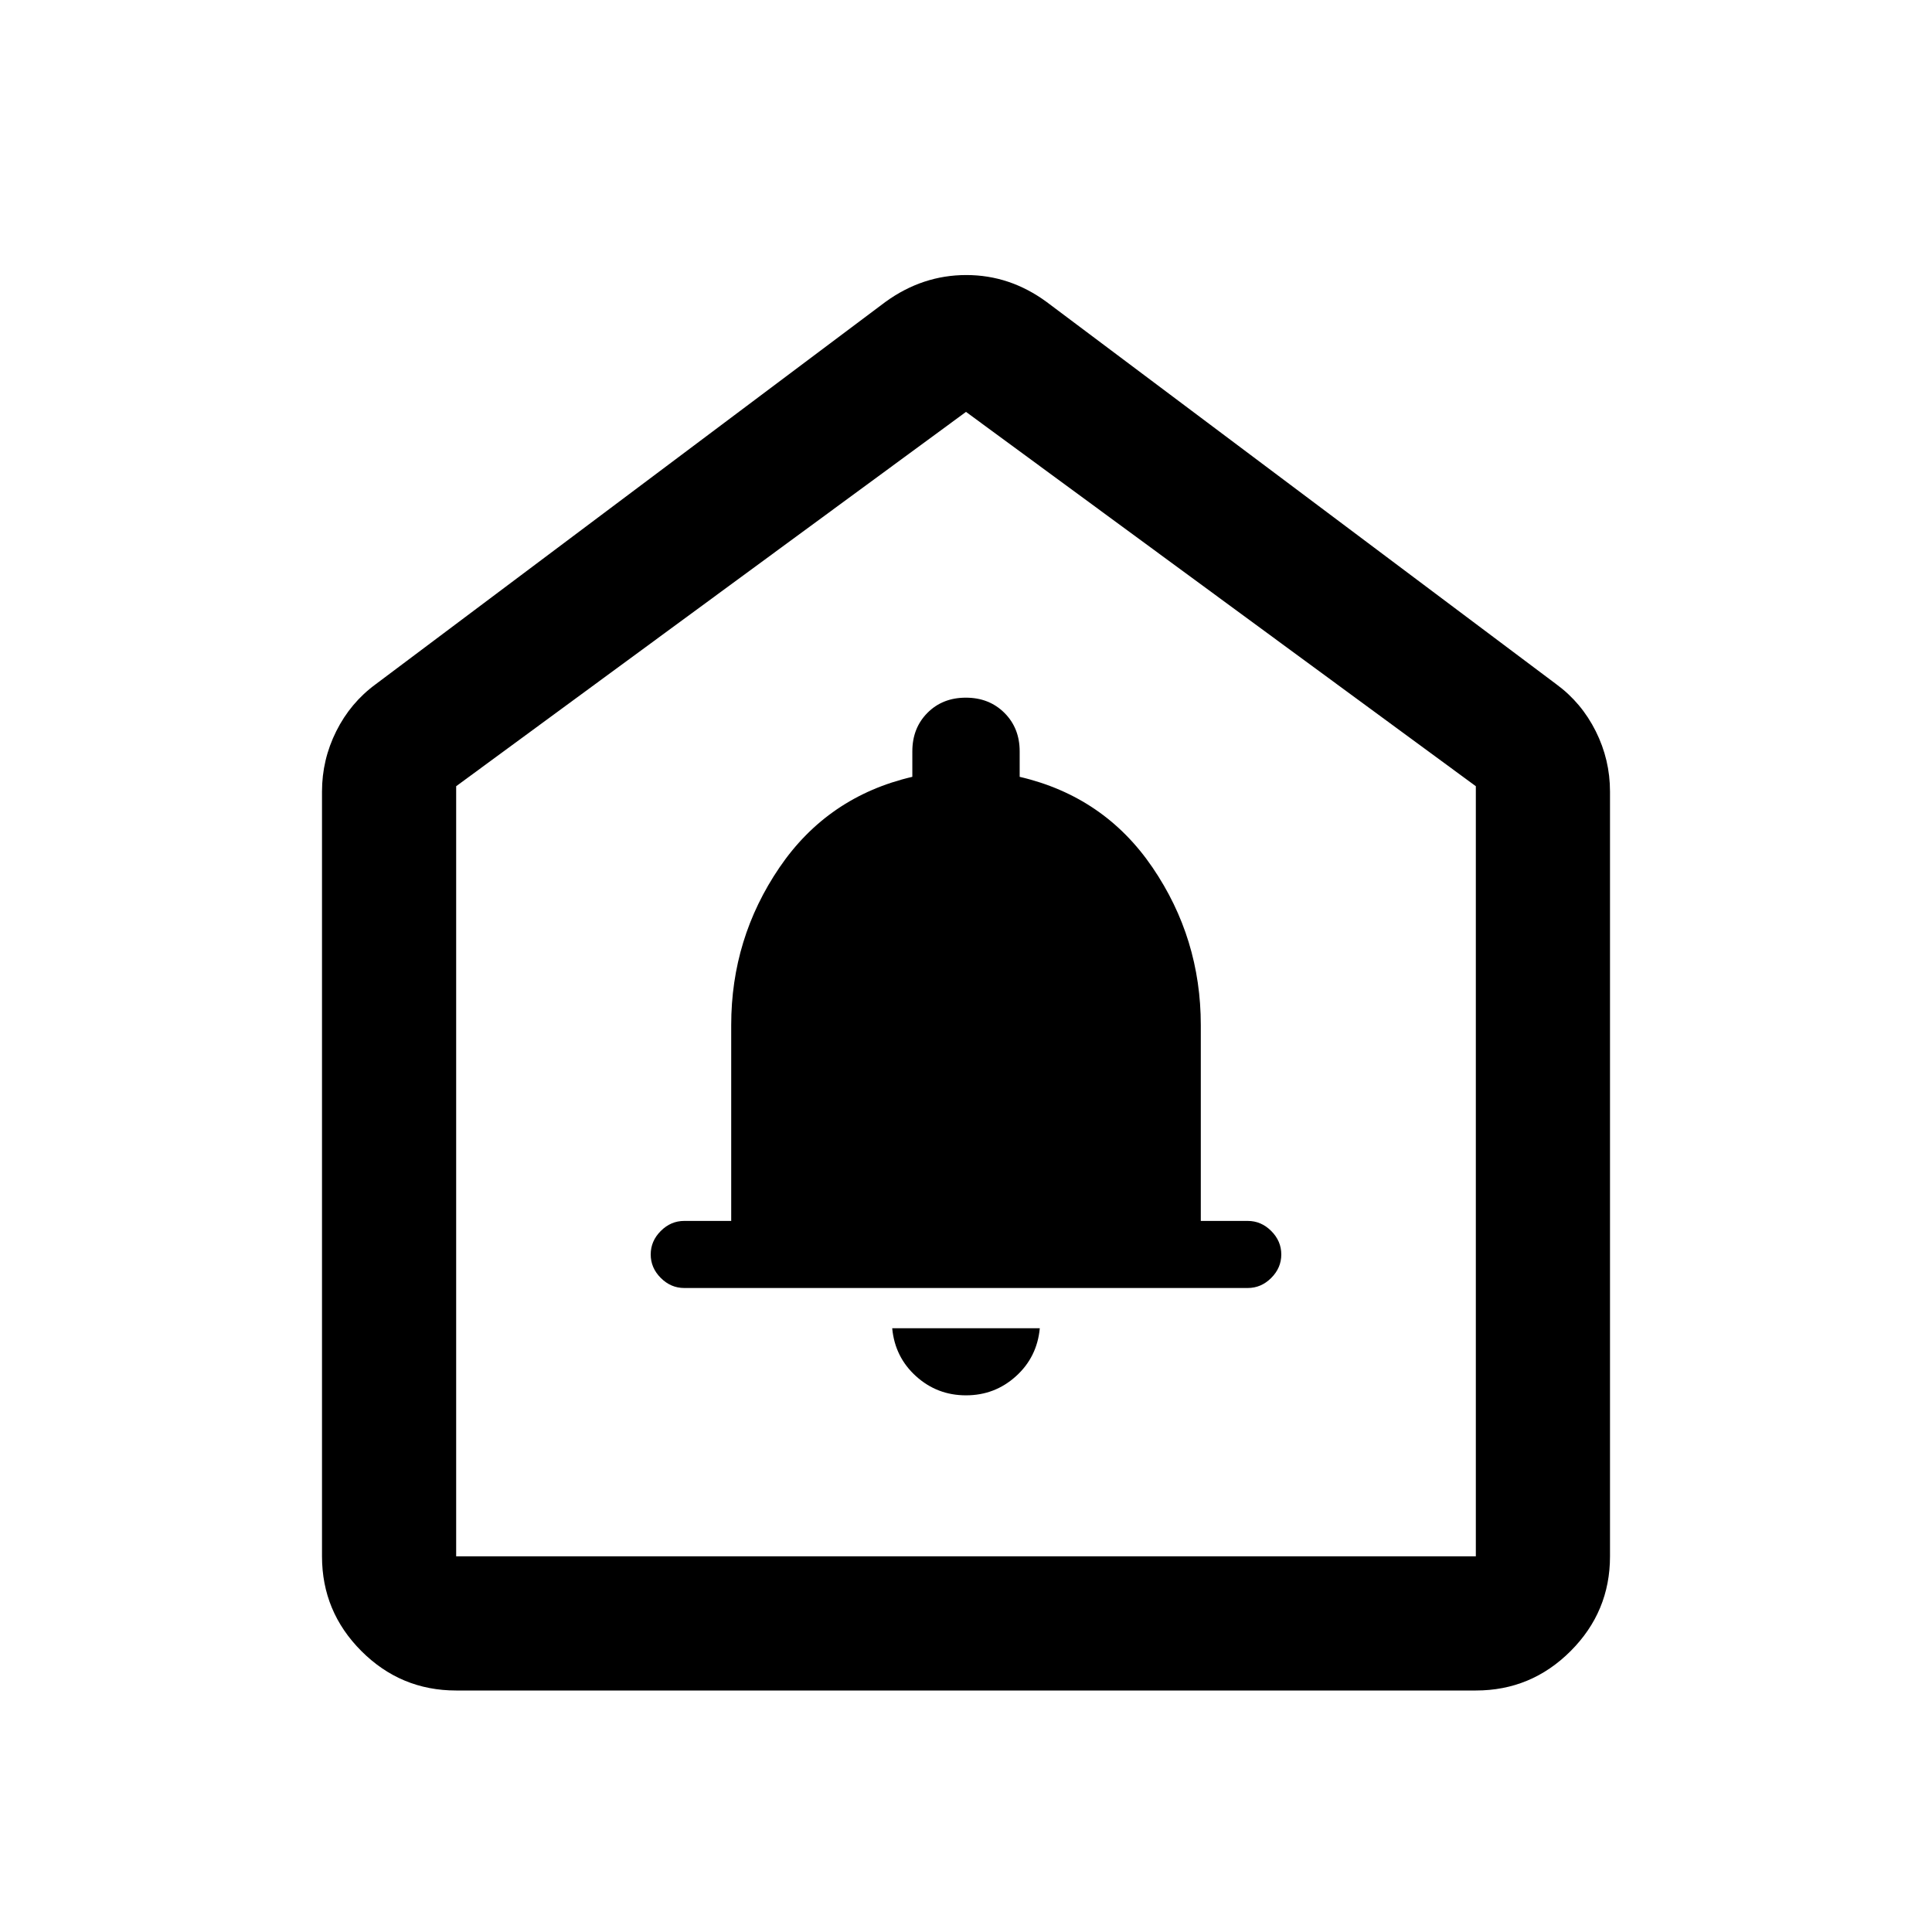 <svg xmlns="http://www.w3.org/2000/svg" height="40" viewBox="0 -960 960 960" width="40"><path d="M480-266.667q14.333 0 24.833-9.5 10.5-9.5 11.834-23.833h-73.334q1.334 14.333 11.834 23.833 10.5 9.5 24.833 9.5ZM340-320h280q6.667 0 11.667-5t5-11.667q0-6.666-5-11.666t-11.667-5h-23.333v-97.334q0-43.068-24-78.306t-66-45.027v-12.667q0-11.555-7.578-19.111-7.577-7.555-19.167-7.555-11.589 0-19.089 7.555-7.5 7.556-7.5 19.111V-574q-42 9.789-66 45.027t-24 78.306v97.334H340q-6.667 0-11.667 5t-5 11.666q0 6.667 5 11.667T340-320ZM160-186.666v-380.001q0-15.833 7.083-30 7.084-14.166 19.584-23.333L440-810q9.197-6.667 19.23-10 10.032-3.333 20.901-3.333T500.943-820q9.943 3.333 19.057 10l253.333 190q12.5 9.167 19.584 23.333 7.083 14.167 7.083 30v380.001q0 27.5-19.583 47.083T733.334-120H226.666q-27.5 0-47.083-19.583T160-186.666Zm66.666 0h506.668v-382.668L480-755.334l-253.334 186v382.668ZM480-471.333Z"/></svg>